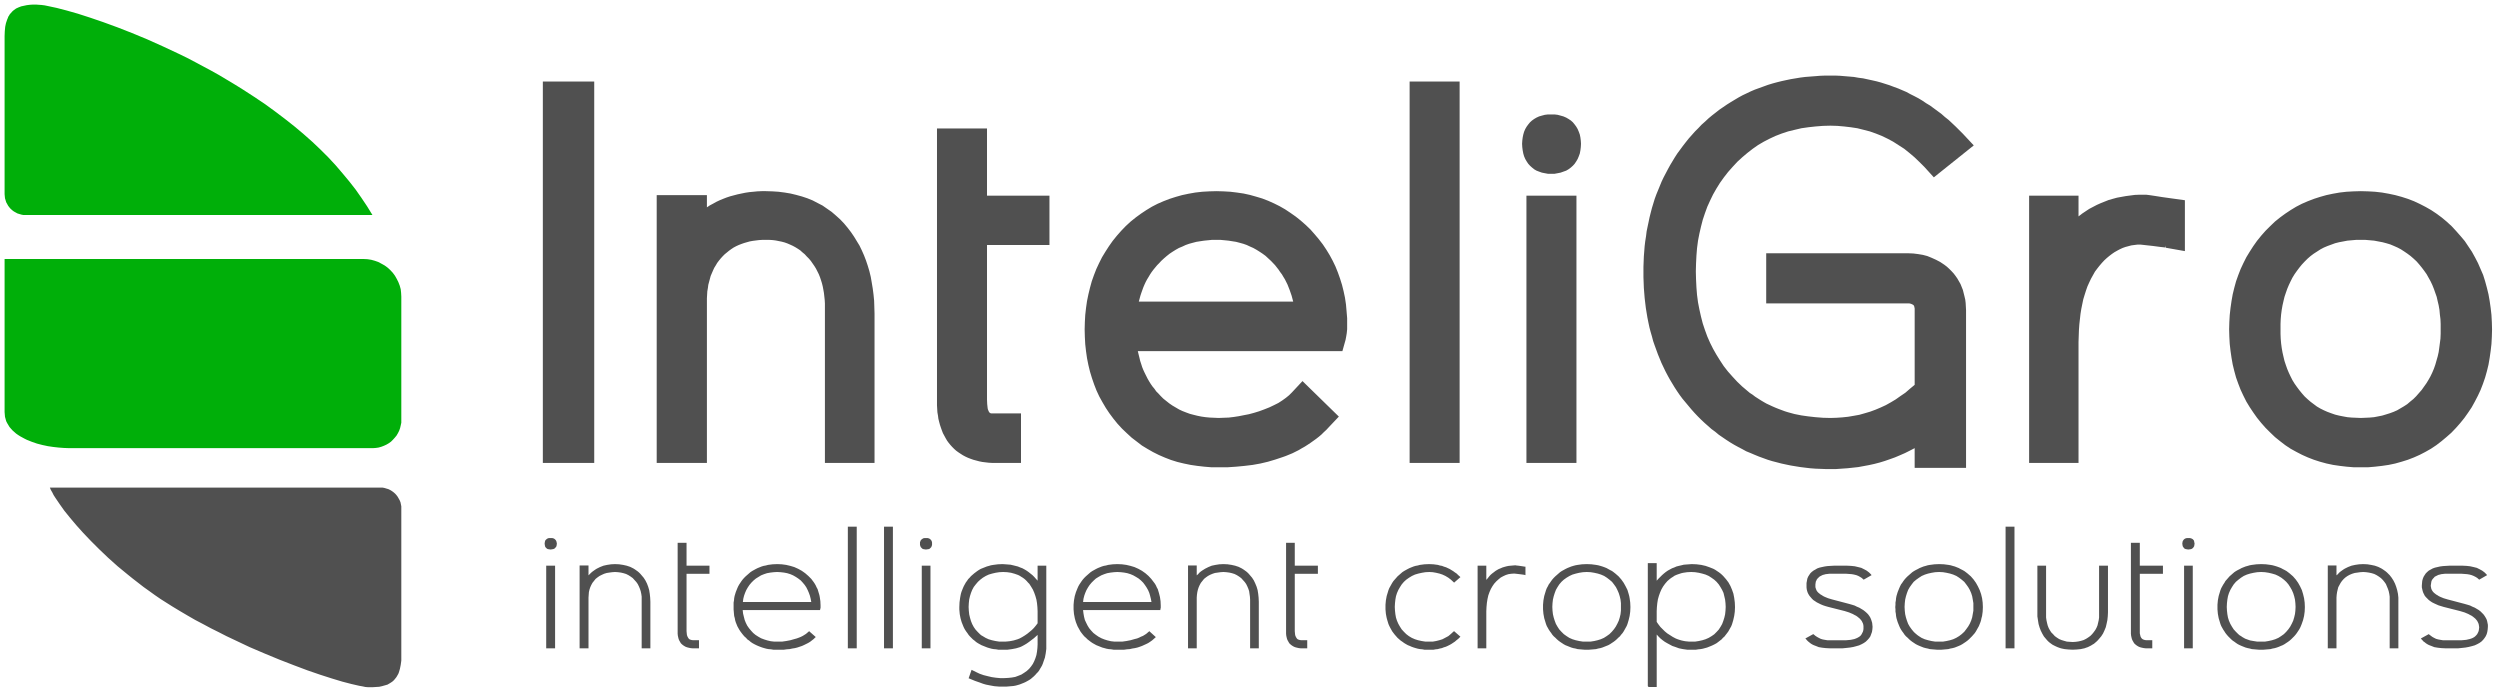 <?xml version="1.0" encoding="UTF-8"?>
<svg width="293px" height="81px" viewBox="0 0 293 81" version="1.1" xmlns="http://www.w3.org/2000/svg" xmlns:xlink="http://www.w3.org/1999/xlink">
    <title>intelligro</title>
    <g id="Page-1" stroke="none" stroke-width="1" fill="none" fill-rule="evenodd">
        <g id="intelligro" transform="translate(0.538, 0.537)" fill-rule="nonzero">
            <path d="M3.21707021e-05,29.818 L42.071,29.818 L42.534,29.841 L42.974,29.911 L43.391,30.026 L43.785,30.165 L44.179,30.373 L44.55,30.581 L44.897,30.835 L45.198,31.112 L45.499,31.436 L45.754,31.783 L45.963,32.153 L46.148,32.522 L46.31,32.939 L46.426,33.355 L46.472,33.794 L46.496,34.233 L46.496,48.657 L46.496,49.003 L46.426,49.327 L46.357,49.627 L46.241,49.951 L46.102,50.228 L45.94,50.506 L45.731,50.76 L45.522,50.991 L45.291,51.222 L45.036,51.407 L44.758,51.569 L44.457,51.708 L44.156,51.823 L43.831,51.916 L43.507,51.962 L43.183,51.985 L7.529,51.985 L6.927,51.962 L6.325,51.916 L5.699,51.846 L5.074,51.754 L4.425,51.615 L3.799,51.453 L3.197,51.245 L2.618,51.014 L2.34,50.875 L2.085,50.737 L1.83,50.598 L1.575,50.436 L1.344,50.274 L1.135,50.089 L0.927,49.905 L0.741,49.697 L0.579,49.511 L0.44,49.28 L0.301,49.049 L0.185,48.818 L0.116,48.564 L0.046,48.31 L0.023,48.032 L3.21707021e-05,47.755 L3.21707021e-05,29.818 L3.21707021e-05,29.818 Z M3.707,0 L3.985,0.023 L4.332,0.046 L4.703,0.093 L5.143,0.185 L6.116,0.393 L7.274,0.694 L8.572,1.063 L10.008,1.526 L11.56,2.057 L13.205,2.658 L14.919,3.329 L16.703,4.068 L18.557,4.9 L20.433,5.779 L21.383,6.241 L22.31,6.726 L23.259,7.235 L24.209,7.743 L25.159,8.275 L26.086,8.83 L27.012,9.385 L27.939,9.962 L29.26,10.818 L30.534,11.673 L31.738,12.551 L32.897,13.43 L34.009,14.308 L35.051,15.186 L36.071,16.088 L37.02,16.989 L37.947,17.914 L38.804,18.839 L39.615,19.786 L40.403,20.734 L41.144,21.682 L41.839,22.676 L42.488,23.646 L43.113,24.663 L2.456,24.663 L2.201,24.663 L1.969,24.617 L1.738,24.548 L1.506,24.478 L1.297,24.363 L1.089,24.247 L0.903,24.109 L0.718,23.947 L0.556,23.762 L0.417,23.577 L0.301,23.369 L0.185,23.161 L0.116,22.93 L0.046,22.699 L0.023,22.467 L-3.03971525e-15,22.213 L-3.03971525e-15,3.698 L0.023,3.12 L0.07,2.612 L0.116,2.381 L0.162,2.173 L0.232,1.965 L0.301,1.757 L0.371,1.595 L0.44,1.41 L0.533,1.271 L0.626,1.109 L0.741,0.994 L0.857,0.855 L0.973,0.74 L1.089,0.647 L1.344,0.462 L1.645,0.324 L1.946,0.208 L2.27,0.139 L2.595,0.069 L2.965,0.023 L3.336,0 L3.707,0 L3.707,0 Z" id="inteligro_svg_over" fill="#00AF09"></path>
            <path d="M63.987,62.525 L63.824,62.525 L63.685,62.548 L63.569,62.618 L63.477,62.687 L63.384,62.78 L63.338,62.895 L63.315,63.011 L63.292,63.173 L63.315,63.334 L63.338,63.473 L63.384,63.589 L63.477,63.681 L63.569,63.774 L63.685,63.82 L63.824,63.843 L63.987,63.866 L64.148,63.843 L64.288,63.82 L64.427,63.774 L64.519,63.681 L64.612,63.589 L64.681,63.473 L64.704,63.334 L64.728,63.173 L64.704,63.057 L64.681,62.941 L64.635,62.826 L64.566,62.733 L64.473,62.641 L64.357,62.571 L64.195,62.525 L63.987,62.525 L63.987,62.525 Z M63.477,75.446 L64.519,75.446 L64.519,65.761 L63.477,65.761 L63.477,75.446 Z M71.539,65.576 L71.075,65.6 L70.612,65.669 L70.195,65.761 L69.778,65.923 L69.593,66.016 L69.407,66.108 L69.222,66.224 L69.06,66.339 L68.898,66.455 L68.736,66.593 L68.573,66.755 L68.434,66.894 L68.434,65.738 L67.392,65.738 L67.392,75.446 L68.434,75.446 L68.434,69.506 L68.457,69.182 L68.481,68.859 L68.55,68.558 L68.643,68.281 L68.759,68.027 L68.898,67.772 L69.083,67.541 L69.268,67.31 L69.5,67.125 L69.732,66.963 L70.01,66.825 L70.264,66.709 L70.566,66.616 L70.867,66.57 L71.214,66.524 L71.539,66.501 L71.886,66.524 L72.234,66.57 L72.535,66.64 L72.836,66.732 L73.114,66.871 L73.369,67.033 L73.624,67.218 L73.832,67.449 L74.041,67.68 L74.203,67.911 L74.342,68.188 L74.458,68.466 L74.55,68.743 L74.62,69.067 L74.666,69.39 L74.666,69.737 L74.666,75.446 L75.686,75.446 L75.686,69.991 L75.663,69.506 L75.616,69.067 L75.547,68.627 L75.431,68.234 L75.292,67.865 L75.107,67.495 L74.898,67.171 L74.643,66.871 L74.504,66.709 L74.365,66.57 L74.203,66.431 L74.041,66.316 L73.878,66.2 L73.693,66.085 L73.508,65.992 L73.322,65.9 L72.906,65.761 L72.489,65.669 L72.025,65.599 L71.539,65.576 L71.539,65.576 Z M79.925,63.08 L78.882,63.08 L78.882,73.505 L78.882,73.736 L78.906,73.967 L78.952,74.175 L78.998,74.36 L79.068,74.522 L79.161,74.683 L79.253,74.845 L79.369,74.961 L79.508,75.076 L79.647,75.169 L79.809,75.262 L79.995,75.331 L80.18,75.377 L80.388,75.423 L80.62,75.446 L80.852,75.446 L81.384,75.446 L81.384,74.498 L80.713,74.498 L80.527,74.476 L80.365,74.429 L80.226,74.36 L80.133,74.244 L80.041,74.082 L79.972,73.898 L79.948,73.689 L79.925,73.435 L79.925,66.709 L82.612,66.709 L82.612,65.761 L79.925,65.761 L79.925,63.08 L79.925,63.08 Z M90.536,66.501 L90.952,66.524 L91.346,66.57 L91.717,66.64 L92.088,66.755 L92.412,66.894 L92.736,67.079 L93.014,67.264 L93.315,67.495 L93.547,67.749 L93.779,68.027 L93.964,68.304 L94.126,68.627 L94.265,68.951 L94.381,69.275 L94.474,69.645 L94.543,70.014 L86.528,70.014 L86.574,69.645 L86.667,69.275 L86.783,68.951 L86.921,68.627 L87.107,68.304 L87.292,68.027 L87.524,67.749 L87.779,67.495 L88.057,67.264 L88.358,67.079 L88.659,66.894 L89.006,66.755 L89.354,66.64 L89.748,66.57 L90.142,66.524 L90.536,66.501 L90.536,66.501 Z M90.558,65.576 L90.002,65.6 L89.47,65.669 L89.215,65.738 L88.96,65.784 L88.728,65.854 L88.497,65.946 L88.265,66.039 L88.034,66.154 L87.825,66.27 L87.616,66.386 L87.408,66.524 L87.223,66.686 L87.037,66.848 L86.852,67.01 L86.667,67.195 L86.504,67.379 L86.365,67.564 L86.226,67.772 L86.088,67.98 L85.972,68.188 L85.879,68.397 L85.786,68.628 L85.694,68.859 L85.624,69.09 L85.555,69.321 L85.508,69.575 L85.485,69.83 L85.439,70.084 L85.439,70.338 L85.439,70.615 L85.439,70.893 L85.462,71.147 L85.485,71.424 L85.508,71.656 L85.578,71.91 L85.624,72.164 L85.693,72.395 L85.786,72.626 L85.879,72.858 L85.995,73.066 L86.111,73.273 L86.249,73.482 L86.388,73.667 L86.551,73.875 L86.713,74.06 L86.898,74.221 L87.06,74.406 L87.269,74.545 L87.454,74.707 L87.663,74.846 L87.871,74.961 L88.103,75.077 L88.311,75.169 L88.543,75.262 L88.798,75.354 L89.03,75.423 L89.285,75.493 L89.539,75.539 L89.817,75.562 L90.095,75.608 L90.373,75.608 L90.651,75.608 L90.999,75.608 L91.346,75.608 L91.671,75.562 L91.995,75.539 L92.319,75.47 L92.62,75.423 L92.899,75.354 L93.176,75.262 L93.454,75.169 L93.709,75.053 L93.941,74.938 L94.173,74.822 L94.404,74.684 L94.613,74.522 L94.821,74.36 L95.006,74.175 L95.076,74.129 L94.288,73.435 L94.242,73.482 L94.08,73.62 L93.918,73.759 L93.732,73.875 L93.547,73.99 L93.315,74.106 L93.084,74.198 L92.829,74.291 L92.574,74.36 L92.088,74.499 L91.601,74.591 L91.115,74.661 L90.651,74.661 L90.211,74.661 L89.794,74.614 L89.4,74.522 L89.03,74.406 L88.659,74.267 L88.334,74.082 L88.01,73.875 L87.732,73.644 L87.477,73.366 L87.246,73.089 L87.037,72.788 L86.875,72.465 L86.736,72.118 L86.643,71.748 L86.551,71.378 L86.504,70.962 L95.562,70.962 L95.586,70.893 L95.632,70.685 L95.632,70.431 L95.609,69.922 L95.539,69.437 L95.493,69.205 L95.424,68.974 L95.354,68.743 L95.285,68.512 L95.169,68.304 L95.076,68.096 L94.96,67.888 L94.821,67.68 L94.543,67.31 L94.196,66.963 L93.825,66.64 L93.431,66.362 L93.014,66.131 L92.551,65.923 L92.088,65.784 L91.601,65.669 L91.092,65.6 L90.558,65.576 L90.558,65.576 Z M98.829,75.446 L99.871,75.446 L99.871,61.185 L98.829,61.185 L98.829,75.446 Z M103.069,75.446 L104.111,75.446 L104.111,61.185 L103.069,61.185 L103.069,75.446 Z M107.98,62.525 L107.818,62.525 L107.679,62.548 L107.563,62.618 L107.47,62.687 L107.378,62.78 L107.331,62.895 L107.285,63.011 L107.285,63.173 L107.285,63.334 L107.331,63.473 L107.378,63.589 L107.47,63.681 L107.563,63.773 L107.679,63.82 L107.818,63.843 L107.98,63.866 L108.142,63.843 L108.304,63.82 L108.42,63.773 L108.513,63.681 L108.605,63.589 L108.652,63.473 L108.698,63.334 L108.698,63.173 L108.698,63.057 L108.675,62.941 L108.629,62.826 L108.559,62.733 L108.466,62.641 L108.351,62.571 L108.189,62.525 L107.98,62.525 L107.98,62.525 Z M107.493,75.446 L108.513,75.446 L108.513,65.761 L107.493,65.761 L107.493,75.446 Z M120.096,67.888 L120.304,68.211 L120.513,68.558 L120.675,68.928 L120.814,69.321 L120.93,69.737 L121,70.153 L121.046,70.615 L121.069,71.101 L121.069,72.511 L120.86,72.788 L120.629,73.065 L120.397,73.296 L120.119,73.528 L119.864,73.736 L119.563,73.944 L119.262,74.129 L118.961,74.291 L118.729,74.383 L118.498,74.453 L118.266,74.522 L118.034,74.568 L117.779,74.614 L117.548,74.637 L117.293,74.66 L117.038,74.66 L116.575,74.66 L116.135,74.591 L115.718,74.499 L115.324,74.383 L114.976,74.221 L114.629,74.013 L114.467,73.921 L114.328,73.805 L114.189,73.667 L114.049,73.528 L113.795,73.25 L113.586,72.95 L113.401,72.603 L113.262,72.256 L113.146,71.863 L113.053,71.471 L113.007,71.031 L112.984,70.592 L113.007,70.153 L113.053,69.714 L113.146,69.321 L113.262,68.951 L113.401,68.604 L113.586,68.258 L113.818,67.957 L114.073,67.656 L114.351,67.402 L114.652,67.171 L114.999,66.963 L115.347,66.801 L115.741,66.686 L116.135,66.593 L116.575,66.524 L117.038,66.501 L117.502,66.524 L117.965,66.593 L118.382,66.709 L118.776,66.848 L118.961,66.94 L119.146,67.056 L119.332,67.171 L119.494,67.287 L119.656,67.426 L119.795,67.564 L119.934,67.726 L120.096,67.888 L120.096,67.888 Z M121.069,67.518 L120.86,67.287 L120.675,67.079 L120.467,66.871 L120.235,66.686 L120.004,66.501 L119.772,66.339 L119.54,66.2 L119.285,66.062 L119.03,65.969 L118.753,65.854 L118.474,65.784 L118.197,65.715 L117.895,65.645 L117.594,65.622 L117.293,65.599 L116.969,65.576 L116.413,65.599 L115.88,65.669 L115.602,65.715 L115.37,65.784 L115.115,65.854 L114.884,65.946 L114.652,66.038 L114.42,66.131 L114.212,66.247 L114.003,66.385 L113.818,66.524 L113.633,66.663 L113.447,66.825 L113.262,66.986 L113.1,67.171 L112.938,67.333 L112.798,67.541 L112.66,67.726 L112.544,67.934 L112.428,68.142 L112.335,68.35 L112.242,68.581 L112.15,68.813 L112.081,69.044 L112.034,69.275 L111.988,69.529 L111.918,70.06 L111.895,70.615 L111.895,70.893 L111.918,71.147 L111.941,71.424 L111.988,71.678 L112.034,71.91 L112.104,72.164 L112.173,72.395 L112.266,72.626 L112.358,72.858 L112.451,73.065 L112.567,73.273 L112.706,73.482 L112.845,73.667 L112.984,73.875 L113.146,74.06 L113.308,74.221 L113.493,74.406 L113.679,74.545 L113.864,74.707 L114.073,74.845 L114.281,74.961 L114.49,75.076 L114.721,75.169 L114.953,75.262 L115.185,75.354 L115.416,75.423 L115.671,75.493 L115.926,75.539 L116.204,75.562 L116.459,75.608 L116.737,75.608 L117.038,75.608 L117.548,75.608 L118.057,75.539 L118.544,75.447 L119.007,75.308 L119.216,75.215 L119.471,75.077 L119.748,74.915 L120.05,74.707 L120.351,74.476 L120.629,74.268 L120.86,74.06 L121.069,73.875 L121.069,74.984 L121.046,75.423 L120.999,75.839 L120.93,76.232 L120.814,76.602 L120.675,76.949 L120.513,77.273 L120.304,77.573 L120.073,77.85 L119.795,78.105 L119.494,78.313 L119.169,78.521 L118.822,78.659 L118.451,78.798 L118.057,78.868 L117.617,78.914 L117.177,78.937 L116.667,78.937 L116.181,78.891 L115.694,78.821 L115.208,78.706 L114.744,78.59 L114.281,78.428 L113.841,78.22 L113.424,78.012 L113.331,77.966 L112.984,78.96 L113.053,78.983 L113.725,79.26 L114.258,79.445 L114.698,79.607 L115.022,79.7 L115.486,79.792 L115.995,79.884 L116.551,79.931 L117.13,79.931 L117.432,79.931 L117.71,79.908 L117.965,79.885 L118.243,79.861 L118.497,79.815 L118.752,79.746 L118.984,79.677 L119.216,79.584 L119.447,79.492 L119.656,79.399 L119.864,79.284 L120.073,79.168 L120.281,79.029 L120.467,78.868 L120.629,78.729 L120.814,78.544 L120.953,78.382 L121.115,78.22 L121.254,78.035 L121.37,77.828 L121.486,77.642 L121.602,77.434 L121.694,77.203 L121.764,76.995 L121.926,76.533 L122.019,76.048 L122.088,75.516 L122.088,74.984 L122.088,65.761 L121.069,65.761 L121.069,67.518 L121.069,67.518 Z M130.405,66.501 L130.822,66.524 L131.216,66.57 L131.587,66.64 L131.957,66.755 L132.282,66.894 L132.606,67.079 L132.907,67.264 L133.185,67.495 L133.44,67.749 L133.649,68.027 L133.834,68.304 L134.019,68.627 L134.158,68.951 L134.252,69.275 L134.345,69.645 L134.414,70.014 L126.399,70.014 L126.445,69.645 L126.538,69.275 L126.654,68.951 L126.793,68.627 L126.978,68.304 L127.163,68.027 L127.395,67.749 L127.65,67.495 L127.905,67.264 L128.206,67.079 L128.53,66.894 L128.878,66.755 L129.225,66.64 L129.619,66.57 L130.013,66.524 L130.407,66.501 L130.405,66.501 Z M130.405,65.576 L129.872,65.6 L129.34,65.669 L129.085,65.738 L128.83,65.784 L128.598,65.854 L128.366,65.946 L128.135,66.039 L127.903,66.154 L127.695,66.27 L127.486,66.386 L127.278,66.524 L127.092,66.686 L126.907,66.848 L126.722,67.01 L126.536,67.195 L126.374,67.379 L126.235,67.564 L126.096,67.772 L125.957,67.98 L125.841,68.188 L125.749,68.397 L125.656,68.628 L125.563,68.859 L125.494,69.09 L125.424,69.321 L125.378,69.575 L125.332,69.83 L125.308,70.084 L125.285,70.338 L125.285,70.615 L125.285,70.893 L125.308,71.147 L125.332,71.424 L125.378,71.656 L125.424,71.91 L125.494,72.164 L125.563,72.395 L125.656,72.626 L125.749,72.858 L125.864,73.066 L125.98,73.273 L126.096,73.482 L126.235,73.667 L126.397,73.875 L126.56,74.06 L126.745,74.221 L126.93,74.406 L127.115,74.545 L127.324,74.707 L127.533,74.846 L127.741,74.961 L127.95,75.077 L128.181,75.169 L128.413,75.262 L128.645,75.354 L128.899,75.423 L129.154,75.493 L129.409,75.539 L129.687,75.562 L129.965,75.608 L130.243,75.608 L130.521,75.608 L130.868,75.608 L131.216,75.608 L131.54,75.562 L131.865,75.539 L132.166,75.47 L132.467,75.423 L132.768,75.354 L133.046,75.262 L133.301,75.169 L133.556,75.053 L133.81,74.938 L134.042,74.822 L134.251,74.684 L134.482,74.522 L134.668,74.36 L134.877,74.175 L134.923,74.129 L134.158,73.435 L134.112,73.482 L133.95,73.62 L133.788,73.759 L133.602,73.875 L133.417,73.99 L133.185,74.083 L132.954,74.199 L132.722,74.291 L132.444,74.36 L131.957,74.499 L131.471,74.592 L130.985,74.661 L130.521,74.661 L130.081,74.661 L129.664,74.614 L129.27,74.522 L128.9,74.406 L128.552,74.267 L128.205,74.082 L127.903,73.874 L127.602,73.643 L127.347,73.366 L127.115,73.089 L126.93,72.788 L126.768,72.465 L126.606,72.118 L126.513,71.748 L126.444,71.355 L126.397,70.962 L135.456,70.962 L135.456,70.893 L135.502,70.685 L135.502,70.431 L135.479,69.922 L135.409,69.436 L135.293,68.974 L135.154,68.512 L135.037,68.304 L134.946,68.096 L134.829,67.888 L134.69,67.703 L134.389,67.31 L134.065,66.963 L133.694,66.64 L133.3,66.362 L132.883,66.131 L132.42,65.923 L131.956,65.784 L131.47,65.669 L130.96,65.6 L130.404,65.576 L130.405,65.576 Z M142.846,65.576 L142.359,65.6 L141.919,65.669 L141.479,65.761 L141.085,65.923 L140.715,66.108 L140.344,66.339 L140.182,66.455 L140.019,66.593 L139.881,66.755 L139.719,66.894 L139.719,65.738 L138.699,65.738 L138.699,75.446 L139.719,75.446 L139.719,69.506 L139.742,69.182 L139.788,68.858 L139.858,68.558 L139.951,68.281 L140.066,68.027 L140.205,67.772 L140.391,67.541 L140.576,67.31 L140.808,67.125 L141.039,66.963 L141.294,66.825 L141.572,66.709 L141.85,66.616 L142.175,66.57 L142.499,66.524 L142.847,66.501 L143.194,66.524 L143.542,66.57 L143.842,66.639 L144.144,66.732 L144.422,66.871 L144.677,67.032 L144.931,67.218 L145.14,67.449 L145.348,67.68 L145.511,67.911 L145.649,68.188 L145.766,68.465 L145.859,68.743 L145.905,69.067 L145.952,69.39 L145.975,69.737 L145.975,75.446 L146.994,75.446 L146.994,69.991 L146.971,69.506 L146.925,69.067 L146.855,68.627 L146.74,68.234 L146.578,67.841 L146.415,67.495 L146.207,67.171 L145.952,66.871 L145.813,66.709 L145.674,66.57 L145.512,66.431 L145.35,66.316 L145.188,66.2 L145.002,66.085 L144.817,65.992 L144.632,65.9 L144.215,65.761 L143.797,65.668 L143.334,65.599 L142.848,65.576 L142.846,65.576 Z M151.209,63.08 L150.19,63.08 L150.19,73.505 L150.19,73.736 L150.213,73.967 L150.259,74.175 L150.306,74.36 L150.376,74.522 L150.469,74.683 L150.561,74.845 L150.677,74.961 L150.816,75.076 L150.955,75.169 L151.117,75.262 L151.302,75.331 L151.488,75.377 L151.697,75.423 L151.905,75.446 L152.16,75.446 L152.67,75.446 L152.67,74.498 L151.998,74.498 L151.812,74.476 L151.65,74.429 L151.511,74.36 L151.418,74.244 L151.325,74.082 L151.255,73.898 L151.232,73.689 L151.209,73.435 L151.209,66.709 L153.919,66.709 L153.919,65.761 L151.209,65.761 L151.209,63.08 L151.209,63.08 Z M166.986,66.501 L167.379,66.524 L167.773,66.593 L168.167,66.686 L168.514,66.801 L168.862,66.963 L169.209,67.171 L169.511,67.402 L169.812,67.68 L169.882,67.749 L170.623,67.102 L170.553,67.032 L170.368,66.871 L170.183,66.686 L169.974,66.547 L169.788,66.409 L169.372,66.154 L168.932,65.946 L168.7,65.877 L168.468,65.784 L168.214,65.738 L167.982,65.669 L167.472,65.6 L166.963,65.576 L166.407,65.6 L165.874,65.669 L165.619,65.738 L165.364,65.784 L165.133,65.854 L164.901,65.946 L164.669,66.039 L164.437,66.155 L164.229,66.27 L164.021,66.386 L163.812,66.524 L163.627,66.686 L163.441,66.848 L163.256,67.01 L163.094,67.195 L162.931,67.379 L162.77,67.564 L162.631,67.772 L162.514,67.98 L162.398,68.188 L162.281,68.397 L162.19,68.628 L162.12,68.859 L162.05,69.09 L161.98,69.321 L161.934,69.575 L161.887,69.83 L161.864,70.084 L161.841,70.338 L161.841,70.615 L161.841,70.87 L161.864,71.147 L161.887,71.401 L161.934,71.656 L161.98,71.887 L162.05,72.141 L162.12,72.372 L162.19,72.603 L162.281,72.811 L162.398,73.042 L162.514,73.251 L162.631,73.459 L162.77,73.644 L162.931,73.852 L163.094,74.037 L163.256,74.221 L163.441,74.383 L163.627,74.545 L163.835,74.684 L164.021,74.822 L164.252,74.961 L164.461,75.077 L164.692,75.169 L164.901,75.262 L165.156,75.354 L165.387,75.423 L165.642,75.493 L165.897,75.539 L166.152,75.562 L166.407,75.609 L166.685,75.609 L166.963,75.609 L167.217,75.609 L167.472,75.609 L167.727,75.562 L167.959,75.539 L168.214,75.47 L168.445,75.423 L168.677,75.331 L168.909,75.262 L169.117,75.169 L169.349,75.054 L169.557,74.938 L169.766,74.799 L169.974,74.661 L170.16,74.499 L170.368,74.337 L170.553,74.152 L170.623,74.083 L169.882,73.435 L169.812,73.482 L169.511,73.759 L169.21,74.013 L168.862,74.199 L168.515,74.383 L168.144,74.499 L167.773,74.591 L167.38,74.661 L166.986,74.661 L166.523,74.661 L166.082,74.591 L165.665,74.499 L165.295,74.383 L164.924,74.221 L164.577,74.013 L164.275,73.782 L163.997,73.505 L163.742,73.228 L163.534,72.904 L163.349,72.58 L163.187,72.21 L163.07,71.841 L163,71.448 L162.954,71.032 L162.931,70.592 L162.954,70.153 L163,69.737 L163.07,69.344 L163.187,68.975 L163.349,68.605 L163.534,68.281 L163.742,67.957 L163.997,67.657 L164.275,67.403 L164.6,67.172 L164.947,66.963 L165.295,66.802 L165.689,66.686 L166.105,66.594 L166.523,66.524 L166.986,66.501 L166.986,66.501 Z M177.063,65.715 L176.785,65.738 L176.53,65.761 L176.275,65.784 L176.044,65.831 L175.789,65.9 L175.557,65.969 L175.349,66.062 L175.117,66.154 L174.908,66.27 L174.723,66.385 L174.515,66.547 L174.329,66.686 L174.144,66.848 L173.982,67.033 L173.82,67.24 L173.657,67.426 L173.657,65.761 L172.638,65.761 L172.638,75.446 L173.657,75.446 L173.657,71.101 L173.681,70.592 L173.727,70.107 L173.797,69.668 L173.89,69.251 L174.029,68.858 L174.191,68.489 L174.377,68.165 L174.585,67.865 L174.84,67.587 L175.095,67.356 L175.35,67.148 L175.651,66.986 L175.952,66.848 L176.253,66.755 L176.577,66.709 L176.902,66.686 L176.948,66.686 L177.551,66.755 L177.898,66.801 L178.06,66.825 L178.084,66.825 L178.246,66.871 L178.246,65.877 L178.176,65.877 L177.736,65.807 L177.411,65.761 L177.18,65.738 L177.063,65.715 L177.063,65.715 Z M185.426,74.66 L184.986,74.66 L184.546,74.591 L184.129,74.498 L183.758,74.383 L183.387,74.221 L183.063,74.013 L182.901,73.898 L182.739,73.782 L182.6,73.643 L182.461,73.505 L182.206,73.227 L181.997,72.904 L181.812,72.58 L181.673,72.21 L181.557,71.84 L181.464,71.447 L181.417,71.031 L181.394,70.592 L181.417,70.153 L181.464,69.737 L181.557,69.344 L181.673,68.974 L181.812,68.604 L181.997,68.281 L182.206,67.957 L182.461,67.657 L182.739,67.402 L183.063,67.171 L183.411,66.963 L183.758,66.802 L184.152,66.686 L184.546,66.593 L184.986,66.524 L185.426,66.501 L185.89,66.524 L186.307,66.593 L186.724,66.686 L187.094,66.802 L187.465,66.963 L187.789,67.171 L188.09,67.402 L188.391,67.657 L188.623,67.957 L188.854,68.281 L189.017,68.604 L189.179,68.974 L189.295,69.344 L189.388,69.737 L189.435,70.153 L189.435,70.592 L189.435,71.031 L189.388,71.447 L189.295,71.84 L189.179,72.21 L189.017,72.557 L188.831,72.904 L188.623,73.204 L188.368,73.505 L188.09,73.782 L187.766,74.013 L187.441,74.221 L187.071,74.383 L186.7,74.498 L186.306,74.591 L185.866,74.66 L185.426,74.66 L185.426,74.66 Z M185.426,65.576 L184.87,65.6 L184.361,65.669 L184.106,65.715 L183.85,65.784 L183.619,65.854 L183.387,65.946 L183.156,66.039 L182.924,66.154 L182.716,66.27 L182.507,66.386 L182.299,66.524 L182.113,66.686 L181.928,66.848 L181.743,67.01 L181.557,67.195 L181.395,67.379 L181.256,67.564 L181.117,67.772 L180.978,67.957 L180.862,68.188 L180.745,68.397 L180.654,68.628 L180.584,68.859 L180.514,69.09 L180.444,69.321 L180.398,69.575 L180.351,69.83 L180.328,70.084 L180.305,70.338 L180.305,70.615 L180.305,70.87 L180.328,71.147 L180.351,71.401 L180.398,71.656 L180.444,71.91 L180.514,72.141 L180.584,72.372 L180.654,72.603 L180.745,72.835 L180.862,73.042 L180.978,73.251 L181.117,73.459 L181.256,73.644 L181.395,73.851 L181.557,74.036 L181.743,74.198 L181.928,74.383 L182.113,74.545 L182.299,74.684 L182.507,74.822 L182.716,74.961 L182.924,75.077 L183.156,75.169 L183.387,75.262 L183.619,75.354 L183.85,75.423 L184.106,75.47 L184.361,75.539 L184.615,75.562 L184.87,75.585 L185.148,75.608 L185.426,75.608 L185.704,75.608 L185.982,75.585 L186.26,75.562 L186.515,75.539 L186.77,75.47 L187.025,75.423 L187.256,75.354 L187.488,75.262 L187.719,75.169 L187.951,75.077 L188.16,74.961 L188.368,74.822 L188.577,74.684 L188.762,74.545 L188.947,74.383 L189.133,74.198 L189.318,74.036 L189.457,73.851 L189.619,73.667 L189.758,73.459 L189.875,73.251 L189.991,73.042 L190.106,72.835 L190.199,72.603 L190.338,72.141 L190.455,71.656 L190.524,71.147 L190.548,70.615 L190.524,70.084 L190.455,69.575 L190.408,69.321 L190.338,69.067 L190.268,68.836 L190.199,68.604 L189.99,68.188 L189.759,67.772 L189.48,67.379 L189.156,67.009 L188.971,66.848 L188.785,66.686 L188.577,66.524 L188.391,66.386 L188.16,66.27 L187.951,66.154 L187.743,66.038 L187.512,65.946 L187.256,65.854 L187.025,65.784 L186.77,65.715 L186.515,65.669 L185.982,65.599 L185.426,65.576 L185.426,65.576 Z M197.681,66.501 L198.121,66.524 L198.562,66.593 L198.955,66.686 L199.349,66.801 L199.72,66.963 L200.044,67.171 L200.369,67.402 L200.646,67.656 L200.901,67.957 L201.11,68.281 L201.295,68.604 L201.457,68.951 L201.551,69.344 L201.644,69.737 L201.69,70.153 L201.713,70.592 L201.69,71.031 L201.644,71.47 L201.551,71.863 L201.434,72.233 L201.295,72.603 L201.11,72.927 L200.901,73.25 L200.646,73.528 L200.369,73.805 L200.067,74.013 L199.72,74.221 L199.349,74.383 L198.978,74.498 L198.562,74.591 L198.121,74.66 L197.681,74.66 L197.427,74.66 L197.195,74.637 L196.963,74.614 L196.732,74.568 L196.523,74.521 L196.291,74.452 L196.083,74.383 L195.851,74.29 L195.504,74.105 L195.179,73.897 L194.855,73.689 L194.577,73.458 L194.323,73.204 L194.067,72.95 L193.836,72.649 L193.627,72.349 L193.627,71.077 L193.651,70.615 L193.697,70.153 L193.767,69.714 L193.883,69.298 L194.023,68.905 L194.185,68.535 L194.37,68.211 L194.602,67.888 L194.741,67.726 L194.88,67.564 L195.042,67.425 L195.204,67.287 L195.366,67.171 L195.552,67.056 L195.713,66.94 L195.922,66.847 L196.107,66.778 L196.316,66.709 L196.524,66.639 L196.733,66.593 L197.196,66.524 L197.683,66.501 L197.681,66.501 Z M197.728,65.576 L197.404,65.6 L197.102,65.622 L196.801,65.646 L196.523,65.715 L196.222,65.784 L195.944,65.854 L195.689,65.969 L195.434,66.062 L195.179,66.2 L194.925,66.339 L194.693,66.501 L194.461,66.686 L194.253,66.871 L194.044,67.079 L193.836,67.287 L193.627,67.518 L193.627,65.461 L192.585,65.461 L192.585,79.884 L192.631,79.907 L192.655,79.977 L193.628,79.977 L193.628,73.828 L193.836,74.06 L194.068,74.291 L194.323,74.498 L194.577,74.683 L194.856,74.845 L195.157,75.007 L195.458,75.169 L195.805,75.285 L196.245,75.446 L196.709,75.539 L197.195,75.608 L197.682,75.608 L197.96,75.608 L198.238,75.608 L198.516,75.562 L198.771,75.539 L199.026,75.492 L199.281,75.423 L199.535,75.354 L199.767,75.261 L199.999,75.169 L200.207,75.076 L200.439,74.961 L200.647,74.845 L200.833,74.706 L201.041,74.544 L201.226,74.406 L201.389,74.221 L201.574,74.059 L201.713,73.874 L201.875,73.666 L202.014,73.481 L202.131,73.273 L202.247,73.065 L202.363,72.857 L202.455,72.626 L202.594,72.164 L202.71,71.655 L202.78,71.147 L202.804,70.615 L202.78,70.06 L202.71,69.528 L202.617,69.043 L202.455,68.581 L202.27,68.142 L202.038,67.726 L201.76,67.356 L201.436,66.986 L201.274,66.824 L201.089,66.663 L200.903,66.524 L200.694,66.385 L200.486,66.246 L200.278,66.131 L200.046,66.038 L199.814,65.946 L199.351,65.784 L198.841,65.668 L198.285,65.599 L197.729,65.576 L197.728,65.576 Z M216.192,70.245 L214.176,69.714 L213.713,69.575 L213.319,69.413 L213.134,69.321 L212.994,69.228 L212.833,69.136 L212.716,69.043 L212.6,68.951 L212.483,68.835 L212.414,68.743 L212.344,68.627 L212.297,68.488 L212.251,68.373 L212.227,68.257 L212.227,68.119 L212.227,67.957 L212.251,67.795 L212.274,67.633 L212.344,67.495 L212.39,67.379 L212.483,67.263 L212.577,67.171 L212.693,67.055 L212.809,66.986 L212.948,66.917 L213.087,66.847 L213.272,66.801 L213.435,66.755 L213.643,66.732 L213.852,66.708 L214.083,66.708 L215.867,66.708 L216.191,66.732 L216.493,66.755 L216.747,66.801 L217.025,66.87 L217.257,66.963 L217.466,67.079 L217.651,67.194 L217.836,67.356 L217.883,67.402 L218.81,66.87 L218.74,66.778 L218.508,66.547 L218.23,66.339 L217.929,66.177 L217.605,66.015 L217.234,65.923 L216.84,65.83 L216.4,65.784 L215.937,65.761 L214.408,65.761 L214.014,65.784 L213.643,65.807 L213.319,65.853 L212.994,65.922 L212.693,65.992 L212.438,66.084 L212.207,66.223 L211.998,66.339 L211.79,66.501 L211.628,66.662 L211.489,66.87 L211.372,67.055 L211.279,67.286 L211.233,67.541 L211.186,67.795 L211.186,68.072 L211.186,68.303 L211.209,68.512 L211.256,68.719 L211.326,68.928 L211.419,69.112 L211.535,69.297 L211.674,69.459 L211.813,69.621 L211.975,69.783 L212.184,69.921 L212.392,70.06 L212.624,70.176 L212.856,70.292 L213.133,70.407 L213.412,70.499 L213.736,70.592 L215.659,71.078 L216.168,71.239 L216.608,71.424 L216.817,71.54 L217.002,71.632 L217.164,71.748 L217.303,71.863 L217.442,71.979 L217.559,72.118 L217.652,72.233 L217.721,72.372 L217.791,72.511 L217.838,72.672 L217.861,72.834 L217.861,72.973 L217.861,73.181 L217.838,73.343 L217.791,73.505 L217.721,73.643 L217.652,73.782 L217.559,73.921 L217.442,74.036 L217.303,74.129 L217.141,74.221 L216.979,74.291 L216.793,74.36 L216.585,74.406 L216.353,74.453 L216.098,74.476 L215.844,74.499 L215.566,74.499 L213.921,74.499 L213.62,74.499 L213.342,74.453 L213.087,74.406 L212.855,74.337 L212.624,74.221 L212.415,74.106 L212.207,73.967 L212.044,73.828 L211.975,73.782 L211.048,74.291 L211.141,74.383 L211.234,74.499 L211.373,74.637 L211.49,74.73 L211.629,74.845 L211.767,74.938 L211.93,75.03 L212.092,75.1 L212.277,75.169 L212.625,75.308 L213.041,75.377 L213.459,75.423 L213.922,75.446 L214.941,75.446 L215.404,75.446 L215.868,75.4 L216.285,75.354 L216.679,75.285 L217.026,75.192 L217.35,75.1 L217.652,74.961 L217.906,74.822 L218.138,74.66 L218.347,74.453 L218.532,74.244 L218.671,74.036 L218.764,73.782 L218.857,73.528 L218.904,73.227 L218.927,72.927 L218.904,72.696 L218.88,72.465 L218.811,72.233 L218.741,72.025 L218.648,71.817 L218.531,71.633 L218.393,71.448 L218.23,71.286 L218.045,71.124 L217.836,70.962 L217.605,70.824 L217.373,70.685 L217.095,70.569 L216.817,70.431 L216.516,70.338 L216.192,70.246 L216.192,70.245 Z M226.732,74.66 L226.269,74.66 L225.829,74.591 L225.435,74.498 L225.041,74.383 L224.671,74.221 L224.346,74.013 L224.184,73.898 L224.045,73.782 L223.883,73.643 L223.744,73.505 L223.512,73.227 L223.281,72.904 L223.095,72.58 L222.956,72.21 L222.84,71.84 L222.748,71.447 L222.702,71.031 L222.678,70.592 L222.702,70.153 L222.748,69.737 L222.84,69.344 L222.956,68.974 L223.095,68.604 L223.281,68.281 L223.512,67.957 L223.744,67.657 L224.045,67.402 L224.37,67.171 L224.694,66.963 L225.065,66.802 L225.435,66.686 L225.852,66.593 L226.269,66.524 L226.733,66.501 L227.173,66.524 L227.59,66.593 L228.007,66.686 L228.377,66.802 L228.748,66.963 L229.072,67.171 L229.374,67.402 L229.675,67.657 L229.906,67.957 L230.138,68.281 L230.323,68.604 L230.485,68.974 L230.602,69.344 L230.672,69.737 L230.741,70.153 L230.741,70.592 L230.741,71.031 L230.672,71.424 L230.602,71.817 L230.485,72.187 L230.323,72.557 L230.138,72.88 L229.906,73.204 L229.675,73.505 L229.374,73.782 L229.072,74.013 L228.725,74.221 L228.377,74.383 L228.007,74.498 L227.59,74.591 L227.173,74.66 L226.733,74.66 L226.732,74.66 Z M226.732,65.576 L226.177,65.6 L225.644,65.669 L225.389,65.715 L225.157,65.784 L224.902,65.854 L224.67,65.946 L224.439,66.039 L224.23,66.154 L223.998,66.27 L223.79,66.386 L223.582,66.524 L223.396,66.686 L223.211,66.848 L223.026,67.01 L222.84,67.195 L222.678,67.379 L222.539,67.564 L222.4,67.772 L222.261,67.957 L222.145,68.188 L222.053,68.397 L221.96,68.628 L221.867,68.859 L221.797,69.09 L221.727,69.321 L221.68,69.575 L221.657,69.83 L221.611,70.084 L221.611,70.338 L221.587,70.615 L221.611,70.87 L221.611,71.147 L221.657,71.401 L221.68,71.656 L221.727,71.91 L221.797,72.141 L221.867,72.372 L221.96,72.603 L222.053,72.835 L222.145,73.042 L222.261,73.251 L222.4,73.459 L222.539,73.644 L222.678,73.851 L222.84,74.036 L223.026,74.198 L223.211,74.383 L223.396,74.545 L223.582,74.684 L223.79,74.822 L223.998,74.961 L224.23,75.077 L224.439,75.169 L224.67,75.262 L224.902,75.354 L225.157,75.423 L225.389,75.47 L225.644,75.539 L225.898,75.562 L226.177,75.585 L226.455,75.608 L226.732,75.608 L227.011,75.608 L227.288,75.585 L227.543,75.562 L227.798,75.539 L228.053,75.47 L228.308,75.423 L228.563,75.354 L228.795,75.262 L229.026,75.169 L229.235,75.077 L229.443,74.961 L229.652,74.822 L229.86,74.684 L230.046,74.545 L230.231,74.383 L230.416,74.198 L230.578,74.036 L230.741,73.851 L230.902,73.667 L231.042,73.459 L231.158,73.251 L231.274,73.042 L231.391,72.835 L231.482,72.603 L231.575,72.372 L231.645,72.141 L231.692,71.91 L231.762,71.656 L231.831,71.147 L231.855,70.615 L231.831,70.084 L231.762,69.575 L231.645,69.09 L231.483,68.628 L231.275,68.188 L231.043,67.772 L230.765,67.379 L230.441,67.009 L230.255,66.848 L230.07,66.686 L229.862,66.524 L229.676,66.386 L229.468,66.27 L229.236,66.154 L229.027,66.038 L228.796,65.946 L228.564,65.854 L228.31,65.784 L228.078,65.715 L227.823,65.669 L227.29,65.599 L226.734,65.576 L226.732,65.576 Z M234.516,75.446 L235.559,75.446 L235.559,61.185 L234.516,61.185 L234.516,75.446 Z M245.474,71.494 L245.474,71.84 L245.428,72.164 L245.358,72.465 L245.288,72.765 L245.172,73.042 L245.033,73.296 L244.848,73.551 L244.662,73.782 L244.454,73.99 L244.199,74.175 L243.944,74.337 L243.666,74.476 L243.365,74.568 L243.064,74.637 L242.739,74.684 L242.392,74.707 L242.021,74.684 L241.697,74.66 L241.372,74.568 L241.071,74.476 L240.793,74.36 L240.539,74.198 L240.284,74.013 L240.075,73.782 L239.867,73.574 L239.705,73.32 L239.565,73.065 L239.449,72.765 L239.379,72.487 L239.309,72.164 L239.263,71.84 L239.263,71.494 L239.263,65.761 L238.243,65.761 L238.243,71.239 L238.243,71.702 L238.313,72.164 L238.383,72.603 L238.499,72.996 L238.638,73.366 L238.823,73.736 L239.009,74.059 L239.264,74.36 L239.403,74.522 L239.542,74.66 L239.704,74.799 L239.866,74.915 L240.028,75.03 L240.213,75.123 L240.399,75.215 L240.608,75.308 L240.793,75.377 L241.001,75.446 L241.21,75.493 L241.441,75.539 L241.905,75.585 L242.391,75.608 L242.855,75.585 L243.318,75.539 L243.527,75.493 L243.758,75.446 L243.943,75.377 L244.152,75.308 L244.338,75.215 L244.523,75.123 L244.708,75.007 L244.87,74.915 L245.032,74.776 L245.194,74.637 L245.333,74.498 L245.473,74.337 L245.727,74.036 L245.936,73.713 L246.098,73.366 L246.26,72.973 L246.353,72.58 L246.446,72.141 L246.493,71.702 L246.516,71.24 L246.516,65.761 L245.474,65.761 L245.474,71.494 L245.474,71.494 Z M250.247,63.08 L249.204,63.08 L249.204,73.505 L249.204,73.736 L249.228,73.967 L249.274,74.175 L249.321,74.36 L249.391,74.522 L249.484,74.683 L249.577,74.845 L249.693,74.961 L249.832,75.076 L249.971,75.169 L250.133,75.262 L250.319,75.331 L250.504,75.377 L250.736,75.423 L250.944,75.446 L251.199,75.446 L251.709,75.446 L251.709,74.498 L251.037,74.498 L250.851,74.476 L250.689,74.429 L250.55,74.36 L250.434,74.244 L250.341,74.082 L250.294,73.898 L250.248,73.689 L250.248,73.435 L250.248,66.709 L252.959,66.709 L252.959,65.761 L250.248,65.761 L250.248,63.08 L250.247,63.08 Z M255.923,62.525 L255.783,62.525 L255.644,62.548 L255.505,62.618 L255.414,62.687 L255.344,62.78 L255.274,62.895 L255.251,63.011 L255.227,63.173 L255.251,63.334 L255.274,63.473 L255.344,63.589 L255.414,63.681 L255.505,63.773 L255.644,63.82 L255.783,63.843 L255.923,63.866 L256.108,63.843 L256.247,63.82 L256.363,63.773 L256.479,63.681 L256.549,63.589 L256.619,63.473 L256.642,63.334 L256.666,63.173 L256.642,63.057 L256.619,62.941 L256.596,62.825 L256.526,62.733 L256.433,62.641 L256.294,62.571 L256.132,62.525 L255.923,62.525 L255.923,62.525 Z M255.436,75.446 L256.455,75.446 L256.455,65.761 L255.436,65.761 L255.436,75.446 Z M264.471,74.66 L264.008,74.66 L263.567,74.591 L263.174,74.522 L262.78,74.383 L262.594,74.314 L262.432,74.221 L262.27,74.129 L262.108,74.013 L261.946,73.921 L261.784,73.782 L261.645,73.643 L261.506,73.505 L261.251,73.227 L261.043,72.903 L260.857,72.58 L260.695,72.21 L260.579,71.84 L260.509,71.447 L260.462,71.031 L260.439,70.592 L260.462,70.153 L260.509,69.737 L260.579,69.344 L260.695,68.974 L260.857,68.604 L261.043,68.281 L261.251,67.957 L261.506,67.656 L261.807,67.402 L262.108,67.171 L262.433,66.963 L262.803,66.801 L263.174,66.686 L263.591,66.593 L264.008,66.524 L264.471,66.501 L264.911,66.524 L265.352,66.593 L265.745,66.686 L266.139,66.801 L266.487,66.963 L266.834,67.171 L267.135,67.402 L267.413,67.656 L267.668,67.957 L267.876,68.281 L268.062,68.604 L268.224,68.974 L268.341,69.344 L268.434,69.737 L268.48,70.153 L268.503,70.592 L268.48,71.031 L268.434,71.424 L268.341,71.817 L268.224,72.21 L268.062,72.557 L267.876,72.903 L267.668,73.204 L267.413,73.505 L267.135,73.782 L266.811,74.013 L266.487,74.221 L266.116,74.383 L265.745,74.498 L265.328,74.591 L264.911,74.66 L264.471,74.66 L264.471,74.66 Z M264.471,65.576 L263.915,65.6 L263.382,65.669 L263.127,65.715 L262.896,65.784 L262.641,65.854 L262.409,65.946 L262.178,66.039 L261.969,66.154 L261.737,66.27 L261.529,66.386 L261.32,66.524 L261.135,66.686 L260.95,66.848 L260.764,67.01 L260.602,67.195 L260.44,67.379 L260.278,67.564 L260.162,67.772 L260.022,67.98 L259.906,68.188 L259.791,68.397 L259.698,68.628 L259.628,68.859 L259.558,69.09 L259.489,69.321 L259.442,69.575 L259.395,69.83 L259.372,70.084 L259.349,70.338 L259.349,70.615 L259.349,70.87 L259.372,71.147 L259.395,71.401 L259.442,71.656 L259.489,71.91 L259.558,72.141 L259.628,72.372 L259.698,72.603 L259.791,72.835 L259.906,73.042 L260.022,73.251 L260.162,73.459 L260.278,73.644 L260.44,73.851 L260.602,74.037 L260.764,74.198 L260.95,74.383 L261.135,74.545 L261.343,74.684 L261.529,74.822 L261.737,74.961 L261.969,75.077 L262.178,75.169 L262.409,75.262 L262.641,75.354 L262.896,75.423 L263.127,75.47 L263.382,75.539 L263.66,75.562 L263.915,75.585 L264.193,75.608 L264.471,75.608 L264.749,75.608 L265.027,75.585 L265.305,75.562 L265.56,75.539 L265.815,75.47 L266.069,75.423 L266.301,75.354 L266.556,75.262 L266.764,75.169 L266.996,75.077 L267.205,74.961 L267.413,74.822 L267.622,74.684 L267.807,74.545 L267.992,74.383 L268.178,74.198 L268.34,74.037 L268.502,73.851 L268.641,73.667 L268.78,73.459 L268.919,73.251 L269.035,73.042 L269.127,72.835 L269.22,72.603 L269.382,72.141 L269.499,71.656 L269.569,71.147 L269.592,70.615 L269.569,70.084 L269.499,69.575 L269.382,69.09 L269.243,68.628 L269.035,68.188 L268.803,67.772 L268.525,67.379 L268.201,67.009 L268.016,66.848 L267.83,66.686 L267.622,66.524 L267.436,66.386 L267.228,66.27 L266.996,66.154 L266.788,66.038 L266.556,65.946 L266.301,65.854 L266.069,65.784 L265.815,65.715 L265.56,65.669 L265.027,65.599 L264.471,65.576 L264.471,65.576 Z M276.425,65.576 L275.938,65.6 L275.475,65.669 L275.058,65.761 L274.641,65.923 L274.456,66.016 L274.27,66.108 L274.085,66.224 L273.923,66.339 L273.761,66.455 L273.599,66.593 L273.459,66.755 L273.297,66.894 L273.297,65.738 L272.278,65.738 L272.278,75.446 L273.297,75.446 L273.297,69.506 L273.321,69.182 L273.367,68.859 L273.437,68.558 L273.507,68.281 L273.646,68.027 L273.785,67.772 L273.947,67.541 L274.156,67.31 L274.364,67.125 L274.596,66.963 L274.851,66.825 L275.129,66.709 L275.43,66.616 L275.754,66.57 L276.078,66.524 L276.426,66.501 L276.773,66.524 L277.098,66.57 L277.422,66.64 L277.724,66.732 L278.001,66.871 L278.256,67.033 L278.511,67.218 L278.743,67.449 L278.928,67.68 L279.09,67.911 L279.206,68.188 L279.323,68.466 L279.416,68.743 L279.486,69.067 L279.532,69.39 L279.532,69.737 L279.532,75.446 L280.551,75.446 L280.551,69.991 L280.551,69.506 L280.505,69.067 L280.412,68.627 L280.295,68.234 L280.157,67.865 L279.971,67.495 L279.763,67.171 L279.531,66.871 L279.369,66.709 L279.23,66.57 L279.068,66.431 L278.906,66.316 L278.744,66.2 L278.558,66.085 L278.373,65.992 L278.187,65.9 L277.793,65.761 L277.353,65.669 L276.913,65.599 L276.427,65.576 L276.425,65.576 Z M288.333,70.245 L286.317,69.714 L285.854,69.575 L285.46,69.413 L285.274,69.321 L285.136,69.228 L284.974,69.136 L284.857,69.043 L284.741,68.951 L284.624,68.835 L284.555,68.743 L284.485,68.627 L284.415,68.488 L284.392,68.373 L284.368,68.257 L284.345,68.119 L284.368,67.957 L284.392,67.795 L284.415,67.633 L284.462,67.495 L284.531,67.379 L284.623,67.263 L284.716,67.171 L284.809,67.055 L284.948,66.986 L285.087,66.917 L285.226,66.847 L285.412,66.801 L285.574,66.755 L285.782,66.732 L285.991,66.708 L286.222,66.708 L287.983,66.708 L288.307,66.732 L288.609,66.755 L288.886,66.801 L289.141,66.87 L289.373,66.963 L289.604,67.079 L289.79,67.194 L289.975,67.356 L290.022,67.402 L290.949,66.87 L290.879,66.778 L290.647,66.547 L290.369,66.339 L290.068,66.177 L289.743,66.015 L289.373,65.923 L288.956,65.83 L288.539,65.784 L288.076,65.761 L286.546,65.761 L286.153,65.784 L285.782,65.807 L285.435,65.853 L285.134,65.922 L284.832,65.992 L284.577,66.084 L284.323,66.223 L284.114,66.339 L283.928,66.501 L283.766,66.662 L283.627,66.87 L283.511,67.055 L283.418,67.286 L283.348,67.541 L283.325,67.795 L283.302,68.072 L283.302,68.303 L283.348,68.512 L283.395,68.719 L283.464,68.928 L283.558,69.112 L283.651,69.297 L283.79,69.459 L283.952,69.621 L284.114,69.783 L284.299,69.921 L284.508,70.06 L284.74,70.176 L284.995,70.292 L285.249,70.407 L285.551,70.499 L285.852,70.592 L287.774,71.078 L288.307,71.239 L288.748,71.424 L288.956,71.54 L289.141,71.632 L289.304,71.748 L289.443,71.863 L289.581,71.979 L289.698,72.118 L289.791,72.233 L289.861,72.372 L289.93,72.511 L289.977,72.672 L290,72.834 L290.023,72.973 L290,73.181 L289.977,73.343 L289.93,73.505 L289.861,73.643 L289.791,73.782 L289.674,73.921 L289.558,74.036 L289.443,74.129 L289.281,74.221 L289.119,74.291 L288.91,74.36 L288.702,74.406 L288.493,74.453 L288.238,74.476 L287.983,74.499 L287.705,74.499 L286.061,74.499 L285.76,74.499 L285.482,74.453 L285.226,74.406 L284.972,74.337 L284.74,74.221 L284.532,74.106 L284.346,73.967 L284.161,73.828 L284.114,73.782 L283.188,74.291 L283.258,74.383 L283.373,74.499 L283.489,74.637 L283.628,74.73 L283.767,74.845 L283.906,74.938 L284.068,75.03 L284.23,75.1 L284.416,75.169 L284.763,75.308 L285.18,75.377 L285.597,75.423 L286.061,75.446 L287.08,75.446 L287.567,75.446 L288.007,75.4 L288.423,75.354 L288.794,75.285 L289.165,75.192 L289.489,75.1 L289.79,74.961 L290.045,74.822 L290.277,74.66 L290.485,74.453 L290.648,74.244 L290.786,74.036 L290.903,73.782 L290.973,73.528 L291.019,73.227 L291.042,72.927 L291.042,72.696 L290.996,72.465 L290.949,72.233 L290.879,72.025 L290.763,71.817 L290.648,71.633 L290.509,71.448 L290.347,71.286 L290.185,71.124 L289.976,70.962 L289.745,70.824 L289.513,70.685 L289.235,70.569 L288.957,70.431 L288.656,70.338 L288.331,70.246 L288.333,70.245 Z M63.083,53.718 L69.106,53.718 L69.106,9.015 L63.083,9.015 L63.083,53.718 Z M89.215,21.867 L88.728,21.867 L88.219,21.89 L87.756,21.936 L87.269,21.982 L86.806,22.052 L86.366,22.144 L85.926,22.236 L85.485,22.352 L85.045,22.468 L84.628,22.606 L84.211,22.768 L83.817,22.93 L83.424,23.115 L83.053,23.323 L82.659,23.531 L82.312,23.762 L82.312,22.329 L76.427,22.329 L76.427,53.719 L82.312,53.719 L82.312,34.834 L82.312,34.418 L82.335,34.002 L82.358,33.609 L82.427,33.216 L82.474,32.846 L82.566,32.499 L82.659,32.153 L82.752,31.806 L82.891,31.482 L83.03,31.159 L83.168,30.858 L83.354,30.558 L83.516,30.28 L83.725,30.003 L83.933,29.749 L84.165,29.494 L84.396,29.263 L84.651,29.055 L84.906,28.847 L85.161,28.662 L85.439,28.477 L85.74,28.316 L86.041,28.177 L86.342,28.061 L86.667,27.946 L86.991,27.853 L87.316,27.761 L87.686,27.692 L88.057,27.645 L88.427,27.599 L88.821,27.576 L89.215,27.576 L89.609,27.576 L90.003,27.599 L90.374,27.645 L90.721,27.715 L91.069,27.784 L91.416,27.876 L91.74,27.992 L92.065,28.131 L92.366,28.269 L92.667,28.431 L92.968,28.616 L93.246,28.801 L93.501,29.032 L93.779,29.263 L94.011,29.518 L94.265,29.772 L94.497,30.049 L94.706,30.35 L94.914,30.65 L95.099,30.951 L95.262,31.274 L95.424,31.598 L95.563,31.944 L95.679,32.291 L95.795,32.661 L95.887,33.031 L95.957,33.401 L96.026,33.794 L96.073,34.21 L96.119,34.626 L96.142,35.042 L96.142,35.481 L96.142,53.719 L101.957,53.719 L101.957,36.221 L101.934,35.458 L101.911,34.719 L101.841,34.002 L101.748,33.285 L101.633,32.592 L101.517,31.921 L101.355,31.251 L101.169,30.627 L100.961,30.003 L100.729,29.402 L100.474,28.824 L100.196,28.246 L99.872,27.715 L99.548,27.183 L99.2,26.674 L98.829,26.189 L98.389,25.657 L97.926,25.172 L97.439,24.733 L96.93,24.294 L96.397,23.924 L95.864,23.554 L95.285,23.254 L94.706,22.953 L94.08,22.699 L93.455,22.491 L92.783,22.306 L92.111,22.144 L91.416,22.028 L90.698,21.936 L89.98,21.89 L89.215,21.867 L89.215,21.867 Z M115.139,14.516 L109.277,14.516 L109.277,46.553 L109.277,46.969 L109.301,47.385 L109.324,47.778 L109.393,48.171 L109.44,48.541 L109.532,48.911 L109.625,49.257 L109.741,49.604 L109.857,49.928 L109.972,50.228 L110.135,50.529 L110.297,50.829 L110.459,51.107 L110.644,51.361 L110.853,51.615 L111.061,51.846 L111.293,52.077 L111.525,52.285 L111.779,52.47 L112.058,52.655 L112.312,52.817 L112.614,52.979 L112.915,53.118 L113.216,53.233 L113.54,53.349 L113.888,53.441 L114.235,53.534 L114.583,53.603 L114.953,53.649 L115.347,53.695 L115.741,53.718 L116.135,53.718 L119.123,53.718 L119.123,47.917 L115.718,47.917 L115.648,47.917 L115.556,47.894 L115.463,47.847 L115.37,47.732 L115.324,47.639 L115.278,47.524 L115.232,47.408 L115.208,47.246 L115.162,46.83 L115.139,46.298 L115.139,28.177 L122.459,28.177 L122.459,22.398 L115.139,22.398 L115.139,14.516 L115.139,14.516 Z M132.931,34.811 L133.024,34.464 L133.117,34.117 L133.232,33.771 L133.348,33.447 L133.465,33.124 L133.604,32.8 L133.743,32.499 L133.905,32.199 L134.09,31.898 L134.252,31.621 L134.437,31.344 L134.646,31.066 L134.855,30.812 L135.086,30.535 L135.318,30.303 L135.55,30.049 L135.874,29.749 L136.198,29.471 L136.546,29.194 L136.893,28.963 L137.264,28.732 L137.634,28.524 L138.028,28.362 L138.422,28.177 L138.816,28.038 L139.233,27.923 L139.673,27.807 L140.113,27.738 L140.577,27.668 L141.04,27.622 L141.503,27.576 L142.013,27.576 L142.499,27.576 L142.986,27.622 L143.449,27.668 L143.889,27.738 L144.329,27.807 L144.77,27.923 L145.187,28.038 L145.58,28.177 L145.974,28.362 L146.345,28.524 L146.716,28.732 L147.086,28.963 L147.434,29.194 L147.782,29.448 L148.106,29.749 L148.43,30.049 L148.894,30.535 L149.31,31.066 L149.496,31.344 L149.705,31.621 L149.866,31.898 L150.052,32.199 L150.353,32.8 L150.608,33.447 L150.84,34.117 L151.025,34.811 L132.932,34.811 L132.931,34.811 Z M142.035,21.867 L141.178,21.89 L140.367,21.936 L139.556,22.028 L138.768,22.167 L138.004,22.329 L137.263,22.537 L136.544,22.768 L135.826,23.045 L135.131,23.346 L134.459,23.693 L133.811,24.086 L133.185,24.502 L132.583,24.941 L131.98,25.426 L131.401,25.958 L130.868,26.513 L130.359,27.09 L129.873,27.691 L129.432,28.315 L129.015,28.963 L128.622,29.61 L128.274,30.303 L127.95,30.997 L127.671,31.713 L127.417,32.43 L127.208,33.193 L127.023,33.955 L126.861,34.741 L126.745,35.55 L126.652,36.382 L126.606,37.215 L126.583,38.07 L126.606,38.948 L126.652,39.804 L126.745,40.636 L126.861,41.445 L127.023,42.254 L127.208,43.016 L127.44,43.779 L127.695,44.519 L127.973,45.235 L128.297,45.929 L128.668,46.599 L129.062,47.269 L129.478,47.894 L129.942,48.518 L130.428,49.119 L130.961,49.697 L131.517,50.228 L132.096,50.76 L132.699,51.222 L133.301,51.684 L133.95,52.077 L134.599,52.447 L135.294,52.794 L135.989,53.095 L136.707,53.372 L137.448,53.603 L138.212,53.788 L139,53.95 L139.788,54.065 L140.599,54.158 L141.433,54.227 L142.29,54.227 L143.332,54.227 L144.351,54.158 L145.325,54.065 L146.274,53.95 L147.178,53.788 L148.058,53.58 L148.915,53.326 L149.75,53.048 L150.143,52.909 L150.537,52.748 L150.931,52.586 L151.302,52.401 L151.672,52.216 L152.02,52.008 L152.39,51.8 L152.715,51.592 L153.062,51.361 L153.387,51.13 L153.711,50.898 L154.036,50.644 L154.337,50.39 L154.615,50.113 L154.916,49.835 L155.194,49.535 L156.375,48.287 L152.113,44.126 L150.885,45.444 L150.537,45.79 L150.167,46.091 L149.75,46.391 L149.286,46.691 L148.776,46.946 L148.244,47.2 L147.665,47.431 L147.039,47.662 L146.437,47.847 L145.834,48.009 L145.232,48.125 L144.653,48.24 L144.051,48.333 L143.471,48.402 L142.869,48.425 L142.29,48.448 L141.78,48.425 L141.247,48.402 L140.761,48.356 L140.274,48.287 L139.811,48.194 L139.348,48.079 L138.907,47.963 L138.468,47.801 L138.051,47.639 L137.657,47.455 L137.263,47.224 L136.869,46.992 L136.498,46.738 L136.151,46.461 L135.803,46.183 L135.479,45.86 L135.224,45.582 L134.969,45.328 L134.761,45.028 L134.529,44.75 L134.321,44.45 L134.135,44.149 L133.95,43.826 L133.788,43.502 L133.626,43.178 L133.464,42.831 L133.324,42.485 L133.208,42.115 L133.093,41.768 L133,41.375 L132.907,41.006 L132.814,40.613 L156.791,40.613 L157.162,39.295 L157.232,38.925 L157.302,38.509 L157.348,38.047 L157.348,37.584 L157.348,36.753 L157.278,35.92 L157.209,35.135 L157.092,34.348 L156.93,33.586 L156.745,32.846 L156.513,32.106 L156.258,31.39 L155.98,30.696 L155.656,30.026 L155.308,29.379 L154.914,28.732 L154.497,28.108 L154.034,27.507 L153.548,26.929 L153.038,26.351 L152.482,25.819 L151.903,25.311 L151.323,24.848 L150.698,24.409 L150.072,23.993 L149.424,23.623 L148.775,23.3 L148.103,22.999 L147.385,22.722 L146.69,22.514 L145.949,22.306 L145.207,22.144 L144.42,22.028 L143.656,21.936 L142.845,21.89 L142.034,21.867 L142.035,21.867 Z M164.669,53.718 L170.53,53.718 L170.53,9.015 L164.669,9.015 L164.669,53.718 Z M178.36,53.718 L184.222,53.718 L184.222,22.398 L178.36,22.398 L178.36,53.718 Z M181.256,12.875 L180.886,12.875 L180.515,12.921 L180.167,13.014 L179.843,13.106 L179.542,13.245 L179.264,13.407 L179.009,13.591 L178.778,13.799 L178.569,14.054 L178.384,14.308 L178.222,14.585 L178.083,14.909 L177.99,15.233 L177.92,15.579 L177.873,15.949 L177.85,16.319 L177.873,16.712 L177.92,17.082 L177.99,17.452 L178.083,17.775 L178.222,18.099 L178.384,18.376 L178.569,18.654 L178.778,18.885 L179.009,19.093 L179.264,19.301 L179.542,19.463 L179.843,19.578 L180.167,19.694 L180.515,19.763 L180.886,19.832 L181.256,19.832 L181.65,19.832 L182.021,19.763 L182.368,19.694 L182.693,19.578 L183.017,19.463 L183.295,19.301 L183.573,19.093 L183.805,18.885 L184.013,18.654 L184.199,18.376 L184.361,18.099 L184.499,17.775 L184.616,17.452 L184.686,17.082 L184.732,16.712 L184.755,16.319 L184.732,15.949 L184.686,15.579 L184.616,15.233 L184.499,14.909 L184.361,14.585 L184.199,14.308 L184.013,14.054 L183.805,13.799 L183.573,13.591 L183.295,13.407 L183.017,13.245 L182.693,13.106 L182.368,13.014 L182.021,12.921 L181.65,12.875 L181.256,12.875 Z M213.991,14.192 L214.802,14.216 L215.589,14.285 L216.377,14.377 L217.142,14.493 L217.883,14.678 L218.601,14.863 L219.319,15.117 L220.014,15.394 L220.686,15.718 L221.335,16.065 L221.984,16.481 L222.632,16.897 L223.235,17.382 L223.837,17.891 L224.416,18.446 L224.995,19.023 L226.107,20.248 L230.787,16.504 L229.49,15.117 L229.072,14.701 L228.679,14.308 L228.262,13.915 L227.844,13.522 L227.404,13.175 L226.988,12.806 L226.547,12.482 L226.107,12.158 L225.667,11.835 L225.204,11.557 L224.763,11.257 L224.3,10.98 L223.814,10.725 L223.351,10.494 L222.887,10.24 L222.4,10.032 L221.914,9.824 L221.405,9.639 L220.918,9.454 L220.408,9.292 L219.899,9.13 L219.389,8.992 L218.879,8.876 L218.347,8.761 L217.813,8.645 L217.281,8.576 L216.748,8.483 L216.215,8.437 L215.659,8.391 L215.103,8.344 L214.547,8.321 L213.991,8.321 L213.389,8.321 L212.786,8.344 L212.207,8.391 L211.605,8.437 L211.026,8.483 L210.47,8.552 L209.914,8.645 L209.358,8.737 L208.802,8.853 L208.269,8.969 L207.713,9.107 L207.203,9.246 L206.671,9.408 L206.161,9.593 L205.651,9.778 L205.141,9.962 L204.655,10.17 L204.169,10.402 L203.682,10.633 L203.219,10.887 L202.755,11.164 L202.292,11.442 L201.852,11.719 L201.412,12.02 L200.972,12.32 L200.531,12.667 L200.115,12.99 L199.698,13.337 L199.304,13.707 L198.887,14.077 L198.516,14.47 L198.122,14.863 L197.752,15.279 L197.381,15.695 L197.033,16.134 L196.709,16.55 L196.385,16.989 L196.06,17.428 L195.759,17.891 L195.481,18.353 L195.203,18.815 L194.949,19.278 L194.694,19.763 L194.439,20.248 L194.207,20.734 L193.999,21.242 L193.79,21.751 L193.582,22.259 L193.396,22.768 L193.234,23.3 L193.072,23.831 L192.933,24.363 L192.794,24.918 L192.678,25.472 L192.561,26.027 L192.446,26.582 L192.376,27.16 L192.283,27.738 L192.214,28.315 L192.167,28.916 L192.12,29.517 L192.097,30.118 L192.074,30.719 L192.074,31.344 L192.074,31.968 L192.097,32.569 L192.12,33.193 L192.167,33.794 L192.214,34.371 L192.283,34.973 L192.353,35.55 L192.446,36.128 L192.538,36.683 L192.654,37.261 L192.771,37.816 L192.91,38.347 L193.072,38.902 L193.211,39.434 L193.396,39.965 L193.582,40.474 L193.767,40.982 L193.975,41.491 L194.184,41.999 L194.415,42.485 L194.647,42.97 L194.902,43.456 L195.157,43.918 L195.435,44.38 L195.713,44.842 L196.014,45.305 L196.315,45.744 L196.64,46.183 L196.987,46.599 L197.335,47.015 L197.682,47.431 L198.053,47.847 L198.423,48.24 L198.817,48.633 L199.234,49.026 L199.628,49.373 L200.045,49.743 L200.485,50.066 L200.902,50.413 L201.342,50.714 L201.782,51.014 L202.246,51.315 L202.709,51.592 L203.172,51.846 L203.659,52.1 L204.122,52.355 L204.632,52.563 L205.119,52.771 L205.628,52.979 L206.138,53.164 L206.647,53.349 L207.18,53.511 L207.713,53.649 L208.246,53.788 L208.779,53.903 L209.335,54.019 L209.891,54.111 L210.47,54.204 L211.026,54.273 L211.605,54.342 L212.207,54.389 L212.786,54.412 L213.389,54.435 L213.991,54.435 L214.663,54.435 L215.312,54.389 L215.983,54.342 L216.632,54.273 L217.257,54.204 L217.883,54.088 L218.508,53.972 L219.134,53.834 L219.759,53.672 L220.362,53.487 L220.964,53.279 L221.543,53.071 L222.145,52.817 L222.725,52.563 L223.281,52.285 L223.86,51.985 L223.86,54.296 L229.883,54.296 L229.883,35.805 L229.86,35.389 L229.837,34.972 L229.79,34.58 L229.697,34.187 L229.604,33.816 L229.512,33.447 L229.373,33.1 L229.234,32.753 L229.049,32.43 L228.863,32.106 L228.655,31.806 L228.423,31.505 L228.168,31.228 L227.913,30.973 L227.636,30.719 L227.334,30.488 L226.848,30.165 L226.361,29.91 L225.852,29.679 L225.342,29.471 L224.809,29.332 L224.253,29.24 L223.697,29.171 L223.118,29.147 L206.461,29.147 L206.461,35.018 L223.211,35.018 L223.419,35.065 L223.581,35.134 L223.698,35.204 L223.767,35.273 L223.814,35.389 L223.837,35.504 L223.861,35.62 L223.861,35.782 L223.861,44.565 L223.305,45.027 L222.771,45.489 L222.192,45.883 L221.636,46.276 L221.057,46.622 L220.478,46.946 L219.876,47.223 L219.273,47.478 L218.648,47.709 L218.022,47.894 L217.374,48.078 L216.725,48.194 L216.053,48.309 L215.381,48.379 L214.71,48.425 L213.992,48.448 L213.111,48.425 L212.231,48.356 L211.397,48.263 L210.586,48.148 L209.775,47.986 L209.011,47.778 L208.64,47.662 L208.27,47.524 L207.899,47.385 L207.551,47.246 L207.181,47.085 L206.833,46.923 L206.486,46.761 L206.161,46.576 L205.814,46.368 L205.489,46.16 L205.165,45.952 L204.864,45.721 L204.54,45.513 L204.238,45.258 L203.937,45.004 L203.636,44.75 L203.057,44.195 L202.501,43.594 L201.968,42.993 L201.482,42.369 L201.042,41.699 L200.625,41.029 L200.231,40.335 L199.884,39.642 L199.559,38.902 L199.281,38.139 L199.026,37.376 L198.818,36.567 L198.632,35.735 L198.47,34.903 L198.354,34.025 L198.284,33.146 L198.238,32.222 L198.214,31.274 L198.238,30.349 L198.284,29.425 L198.354,28.546 L198.47,27.668 L198.632,26.836 L198.818,26.027 L199.026,25.218 L199.281,24.455 L199.559,23.692 L199.884,22.976 L200.231,22.259 L200.625,21.566 L201.042,20.896 L201.505,20.248 L201.991,19.624 L202.524,19.023 L203.08,18.422 L203.659,17.891 L204.262,17.382 L204.887,16.897 L205.513,16.458 L206.185,16.065 L206.857,15.718 L207.552,15.394 L208.27,15.117 L209.034,14.863 L209.799,14.678 L210.586,14.493 L211.397,14.377 L212.231,14.285 L213.111,14.215 L213.992,14.192 L213.991,14.192 Z M250.988,22.283 L250.779,22.283 L250.224,22.283 L249.668,22.306 L249.135,22.375 L248.602,22.445 L248.092,22.537 L247.583,22.629 L247.073,22.768 L246.587,22.907 L246.123,23.092 L245.66,23.277 L245.196,23.485 L244.756,23.716 L244.316,23.947 L243.899,24.224 L243.482,24.502 L243.065,24.825 L243.065,22.398 L237.274,22.398 L237.274,53.718 L243.065,53.718 L243.065,39.526 L243.089,38.833 L243.112,38.162 L243.159,37.492 L243.228,36.868 L243.298,36.244 L243.391,35.666 L243.508,35.088 L243.624,34.533 L243.786,34.002 L243.948,33.493 L244.11,33.031 L244.319,32.569 L244.527,32.129 L244.759,31.713 L244.991,31.297 L245.269,30.928 L245.524,30.604 L245.801,30.28 L246.08,29.98 L246.381,29.702 L246.659,29.471 L246.96,29.24 L247.261,29.032 L247.585,28.847 L247.886,28.685 L248.234,28.524 L248.558,28.408 L248.906,28.316 L249.253,28.223 L249.601,28.177 L249.971,28.131 L250.342,28.131 L251.801,28.292 L252.682,28.408 L253.122,28.454 L253.261,28.477 L253.307,28.223 L253.307,28.5 L255.531,28.893 L255.531,22.93 L254.026,22.722 L252.867,22.56 L251.987,22.421 L251.361,22.329 L250.991,22.283 L250.988,22.283 Z M282.958,45.536 L282.634,45.906 L282.309,46.229 L281.939,46.53 L281.591,46.83 L281.197,47.085 L280.804,47.316 L280.409,47.547 L279.993,47.732 L279.552,47.894 L279.112,48.032 L278.649,48.171 L278.186,48.263 L277.699,48.356 L277.189,48.402 L276.68,48.425 L276.147,48.448 L275.614,48.425 L275.081,48.402 L274.572,48.356 L274.062,48.263 L273.599,48.171 L273.135,48.055 L272.672,47.894 L272.232,47.732 L271.815,47.547 L271.398,47.339 L271.004,47.108 L270.633,46.83 L270.263,46.553 L269.915,46.253 L269.568,45.929 L269.243,45.559 L268.942,45.189 L268.664,44.819 L268.386,44.426 L268.131,44.01 L267.922,43.594 L267.714,43.155 L267.529,42.716 L267.366,42.254 L267.204,41.768 L267.088,41.283 L266.972,40.774 L266.879,40.243 L266.809,39.711 L266.762,39.156 L266.739,38.602 L266.739,38 L266.739,37.423 L266.762,36.868 L266.809,36.313 L266.879,35.782 L266.972,35.25 L267.088,34.741 L267.204,34.256 L267.366,33.771 L267.529,33.308 L267.714,32.869 L267.922,32.43 L268.131,32.014 L268.386,31.598 L268.664,31.205 L268.942,30.835 L269.243,30.465 L269.568,30.118 L269.915,29.772 L270.263,29.471 L270.633,29.194 L271.027,28.94 L271.421,28.685 L271.815,28.477 L272.255,28.292 L272.695,28.131 L273.135,27.969 L273.598,27.853 L274.085,27.761 L274.572,27.668 L275.081,27.622 L275.614,27.576 L276.147,27.576 L276.68,27.576 L277.212,27.622 L277.722,27.668 L278.209,27.761 L278.695,27.853 L279.135,27.969 L279.598,28.107 L280.039,28.292 L280.456,28.477 L280.849,28.685 L281.243,28.94 L281.614,29.194 L281.985,29.471 L282.332,29.772 L282.68,30.095 L283.004,30.465 L283.305,30.835 L283.583,31.205 L283.861,31.598 L284.093,32.014 L284.325,32.43 L284.533,32.869 L284.718,33.331 L284.88,33.794 L285.043,34.256 L285.158,34.764 L285.274,35.25 L285.367,35.782 L285.414,36.313 L285.483,36.868 L285.507,37.423 L285.507,38 L285.507,38.578 L285.483,39.156 L285.414,39.688 L285.344,40.22 L285.274,40.728 L285.158,41.237 L285.019,41.722 L284.88,42.207 L284.718,42.669 L284.533,43.109 L284.324,43.548 L284.092,43.964 L283.838,44.38 L283.559,44.773 L283.282,45.166 L282.957,45.536 L282.957,45.536 L282.958,45.536 Z M287.337,26.559 L286.804,25.981 L286.225,25.449 L285.645,24.964 L285.02,24.502 L284.395,24.086 L283.746,23.716 L283.074,23.369 L282.379,23.045 L281.661,22.768 L280.942,22.537 L280.178,22.329 L279.414,22.167 L278.626,22.028 L277.815,21.936 L277.004,21.89 L276.147,21.867 L275.313,21.89 L274.479,21.936 L273.668,22.028 L272.88,22.167 L272.116,22.329 L271.375,22.537 L270.657,22.768 L269.938,23.045 L269.243,23.346 L268.571,23.693 L267.923,24.086 L267.297,24.502 L266.695,24.941 L266.093,25.426 L265.537,25.958 L264.981,26.513 L264.471,27.09 L263.985,27.691 L263.544,28.315 L263.127,28.963 L262.734,29.61 L262.386,30.303 L262.062,30.997 L261.784,31.713 L261.529,32.43 L261.32,33.193 L261.135,33.955 L260.996,34.741 L260.88,35.55 L260.787,36.382 L260.74,37.215 L260.717,38.07 L260.74,38.925 L260.787,39.78 L260.88,40.589 L260.996,41.398 L261.135,42.184 L261.32,42.947 L261.529,43.71 L261.784,44.426 L262.062,45.143 L262.386,45.836 L262.734,46.53 L263.127,47.177 L263.544,47.801 L263.985,48.425 L264.471,49.026 L264.981,49.604 L265.537,50.159 L266.093,50.691 L266.695,51.176 L267.297,51.638 L267.923,52.054 L268.595,52.424 L269.267,52.771 L269.938,53.071 L270.657,53.349 L271.375,53.58 L272.14,53.788 L272.904,53.949 L273.692,54.065 L274.479,54.158 L275.313,54.227 L276.147,54.227 L277.004,54.227 L277.815,54.158 L278.626,54.065 L279.414,53.949 L280.178,53.788 L280.919,53.58 L281.661,53.349 L282.379,53.071 L283.051,52.771 L283.723,52.424 L284.372,52.054 L284.997,51.638 L285.599,51.176 L286.179,50.691 L286.758,50.182 L287.29,49.627 L287.8,49.049 L288.286,48.448 L288.727,47.824 L289.144,47.2 L289.514,46.53 L289.862,45.86 L290.186,45.166 L290.464,44.449 L290.719,43.71 L290.927,42.97 L291.113,42.207 L291.252,41.398 L291.367,40.589 L291.46,39.78 L291.507,38.925 L291.53,38.07 L291.507,37.215 L291.46,36.359 L291.367,35.55 L291.252,34.741 L291.113,33.955 L290.927,33.193 L290.719,32.43 L290.487,31.69 L290.186,30.997 L289.885,30.303 L289.537,29.633 L289.167,28.963 L288.75,28.339 L288.333,27.715 L287.846,27.137 L287.337,26.559 L287.337,26.559 Z M42.789,80 L42.557,80 L42.28,79.977 L41.955,79.907 L41.561,79.838 L40.657,79.63 L39.592,79.353 L38.364,78.983 L36.997,78.544 L35.515,78.035 L33.916,77.434 L32.248,76.787 L30.511,76.07 L28.727,75.307 L26.92,74.452 L25.993,74.013 L25.09,73.551 L24.163,73.089 L23.259,72.603 L22.333,72.118 L21.452,71.609 L20.549,71.078 L19.669,70.546 L18.974,70.107 L18.279,69.667 L17.607,69.205 L16.935,68.72 L16.286,68.258 L15.661,67.772 L15.035,67.287 L14.433,66.802 L13.251,65.831 L12.139,64.837 L11.097,63.843 L10.124,62.872 L9.22,61.924 L8.41,61.023 L7.668,60.144 L6.996,59.312 L6.44,58.526 L5.954,57.81 L5.745,57.486 L5.583,57.162 L5.421,56.885 L5.305,56.608 L44.04,56.608 L44.295,56.608 L44.526,56.654 L44.758,56.724 L44.99,56.793 L45.221,56.908 L45.407,57.024 L45.592,57.162 L45.777,57.324 L45.94,57.509 L46.078,57.694 L46.194,57.902 L46.31,58.11 L46.403,58.342 L46.449,58.573 L46.496,58.804 L46.496,59.058 L46.496,76.302 L46.496,76.88 L46.426,77.388 L46.333,77.85 L46.218,78.243 L46.148,78.428 L46.056,78.59 L45.963,78.752 L45.87,78.891 L45.754,79.029 L45.662,79.145 L45.546,79.26 L45.407,79.376 L45.152,79.538 L44.874,79.7 L44.55,79.792 L44.225,79.884 L43.901,79.954 L43.53,79.977 L43.183,80 L42.789,80 L42.789,80 Z" id="inteligro_svg_text" fill="#505050"></path>
        </g>
    </g>
</svg>